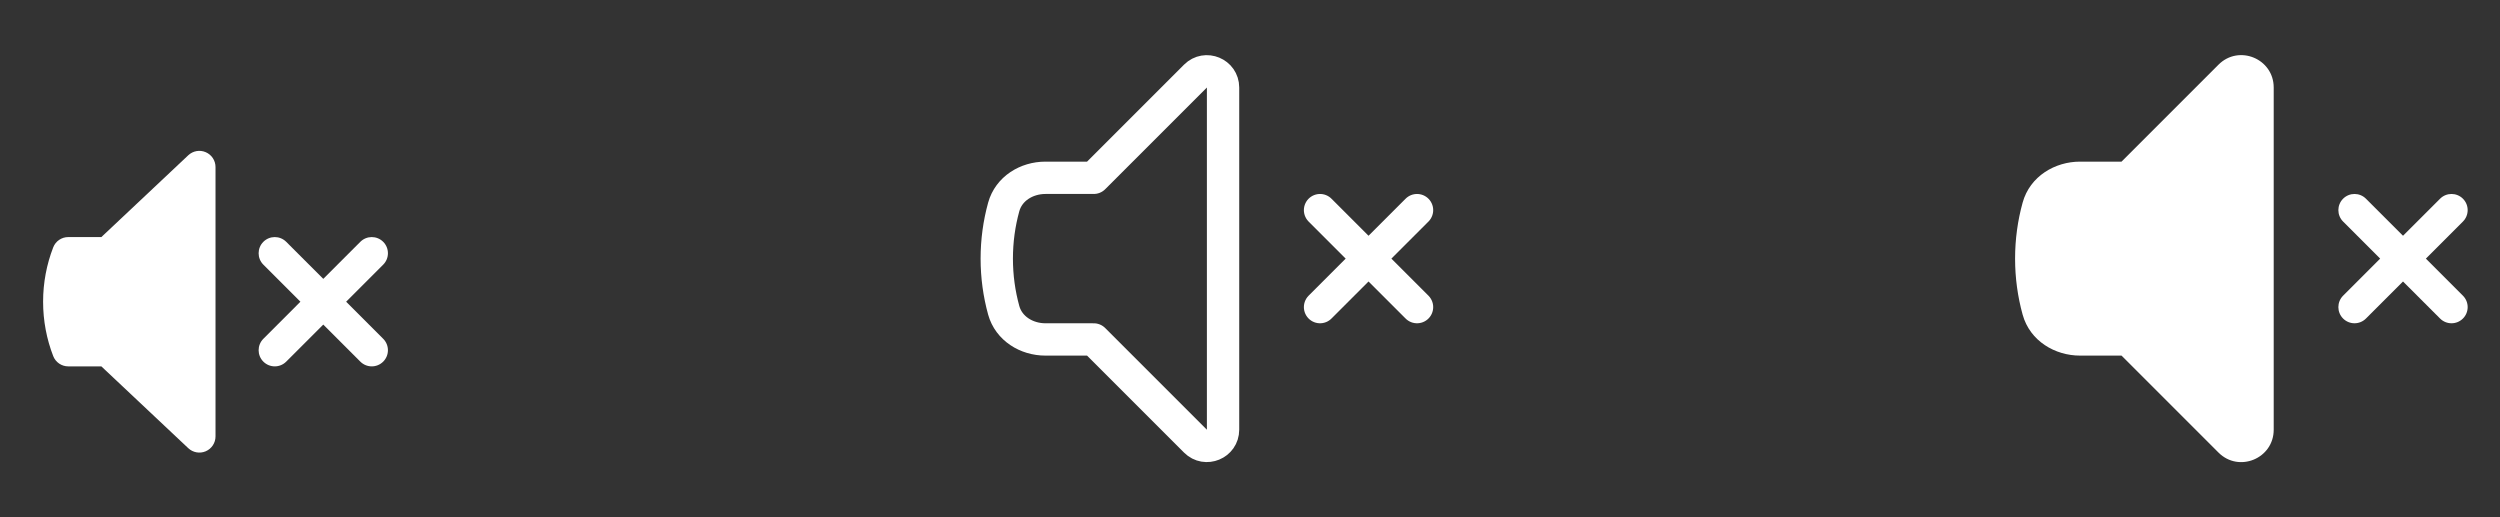 <svg width="116" height="24" viewBox="0 0 116 24" fill="none" xmlns="http://www.w3.org/2000/svg">
<rect x="0" y="0" width="116" height="24" fill="#333333" stroke="none"/>
<path d="M9.547 7.062C9.822 7.18 10 7.451 10 7.75V20.25C10 20.549 9.822 20.82 9.547 20.939C9.273 21.057 8.954 21.001 8.736 20.796L4.703 17H3.167C2.857 17 2.579 16.809 2.468 16.52C2.165 15.737 2 14.887 2 14C2 13.113 2.165 12.263 2.468 11.48C2.579 11.191 2.857 11 3.167 11H4.703L8.736 7.204C8.954 6.999 9.273 6.943 9.547 7.062Z" fill="white"/>
<path d="M13.28 11.22C12.987 10.927 12.513 10.927 12.22 11.22C11.927 11.513 11.927 11.988 12.22 12.28L13.939 14L12.22 15.72C11.927 16.013 11.927 16.488 12.22 16.78C12.513 17.073 12.987 17.073 13.28 16.78L15 15.061L16.72 16.78C17.013 17.073 17.487 17.073 17.78 16.78C18.073 16.488 18.073 16.013 17.78 15.72L16.061 14L17.78 12.28C18.073 11.988 18.073 11.513 17.78 11.22C17.487 10.927 17.013 10.927 16.72 11.22L15 12.939L13.28 11.22Z" fill="white"/>
<path d="M61.25 9.75L63.5 12M63.5 12L65.75 14.25M63.5 12L65.75 9.75M63.5 12L61.25 14.25M50.75 8.25L55.47 3.53C55.942 3.058 56.75 3.392 56.75 4.061V19.939C56.75 20.608 55.942 20.942 55.47 20.47L50.75 15.75H48.509C47.63 15.75 46.806 15.243 46.572 14.396C46.362 13.633 46.25 12.83 46.25 12C46.25 11.17 46.362 10.367 46.572 9.604C46.806 8.756 47.63 8.25 48.509 8.25H50.75Z" stroke="white" stroke-width="1.5" stroke-linecap="round" stroke-linejoin="round"/>
<path d="M105.5 4.061C105.5 2.724 103.884 2.055 102.939 3L98.439 7.5H96.509C95.368 7.5 94.191 8.164 93.849 9.405C93.621 10.232 93.5 11.102 93.5 12C93.5 12.898 93.621 13.768 93.849 14.595C94.191 15.836 95.368 16.5 96.509 16.5H98.439L102.939 21C103.884 21.945 105.5 21.276 105.5 19.939V4.061Z" fill="white"/>
<path d="M109.78 9.22C109.487 8.927 109.013 8.927 108.72 9.22C108.427 9.513 108.427 9.987 108.72 10.28L110.439 12L108.72 13.72C108.427 14.013 108.427 14.488 108.72 14.78C109.013 15.073 109.487 15.073 109.78 14.78L111.5 13.061L113.22 14.78C113.513 15.073 113.987 15.073 114.28 14.78C114.573 14.488 114.573 14.013 114.28 13.72L112.561 12L114.28 10.28C114.573 9.987 114.573 9.513 114.28 9.22C113.987 8.927 113.513 8.927 113.22 9.22L111.5 10.939L109.78 9.22Z" fill="white"/>
</svg>
